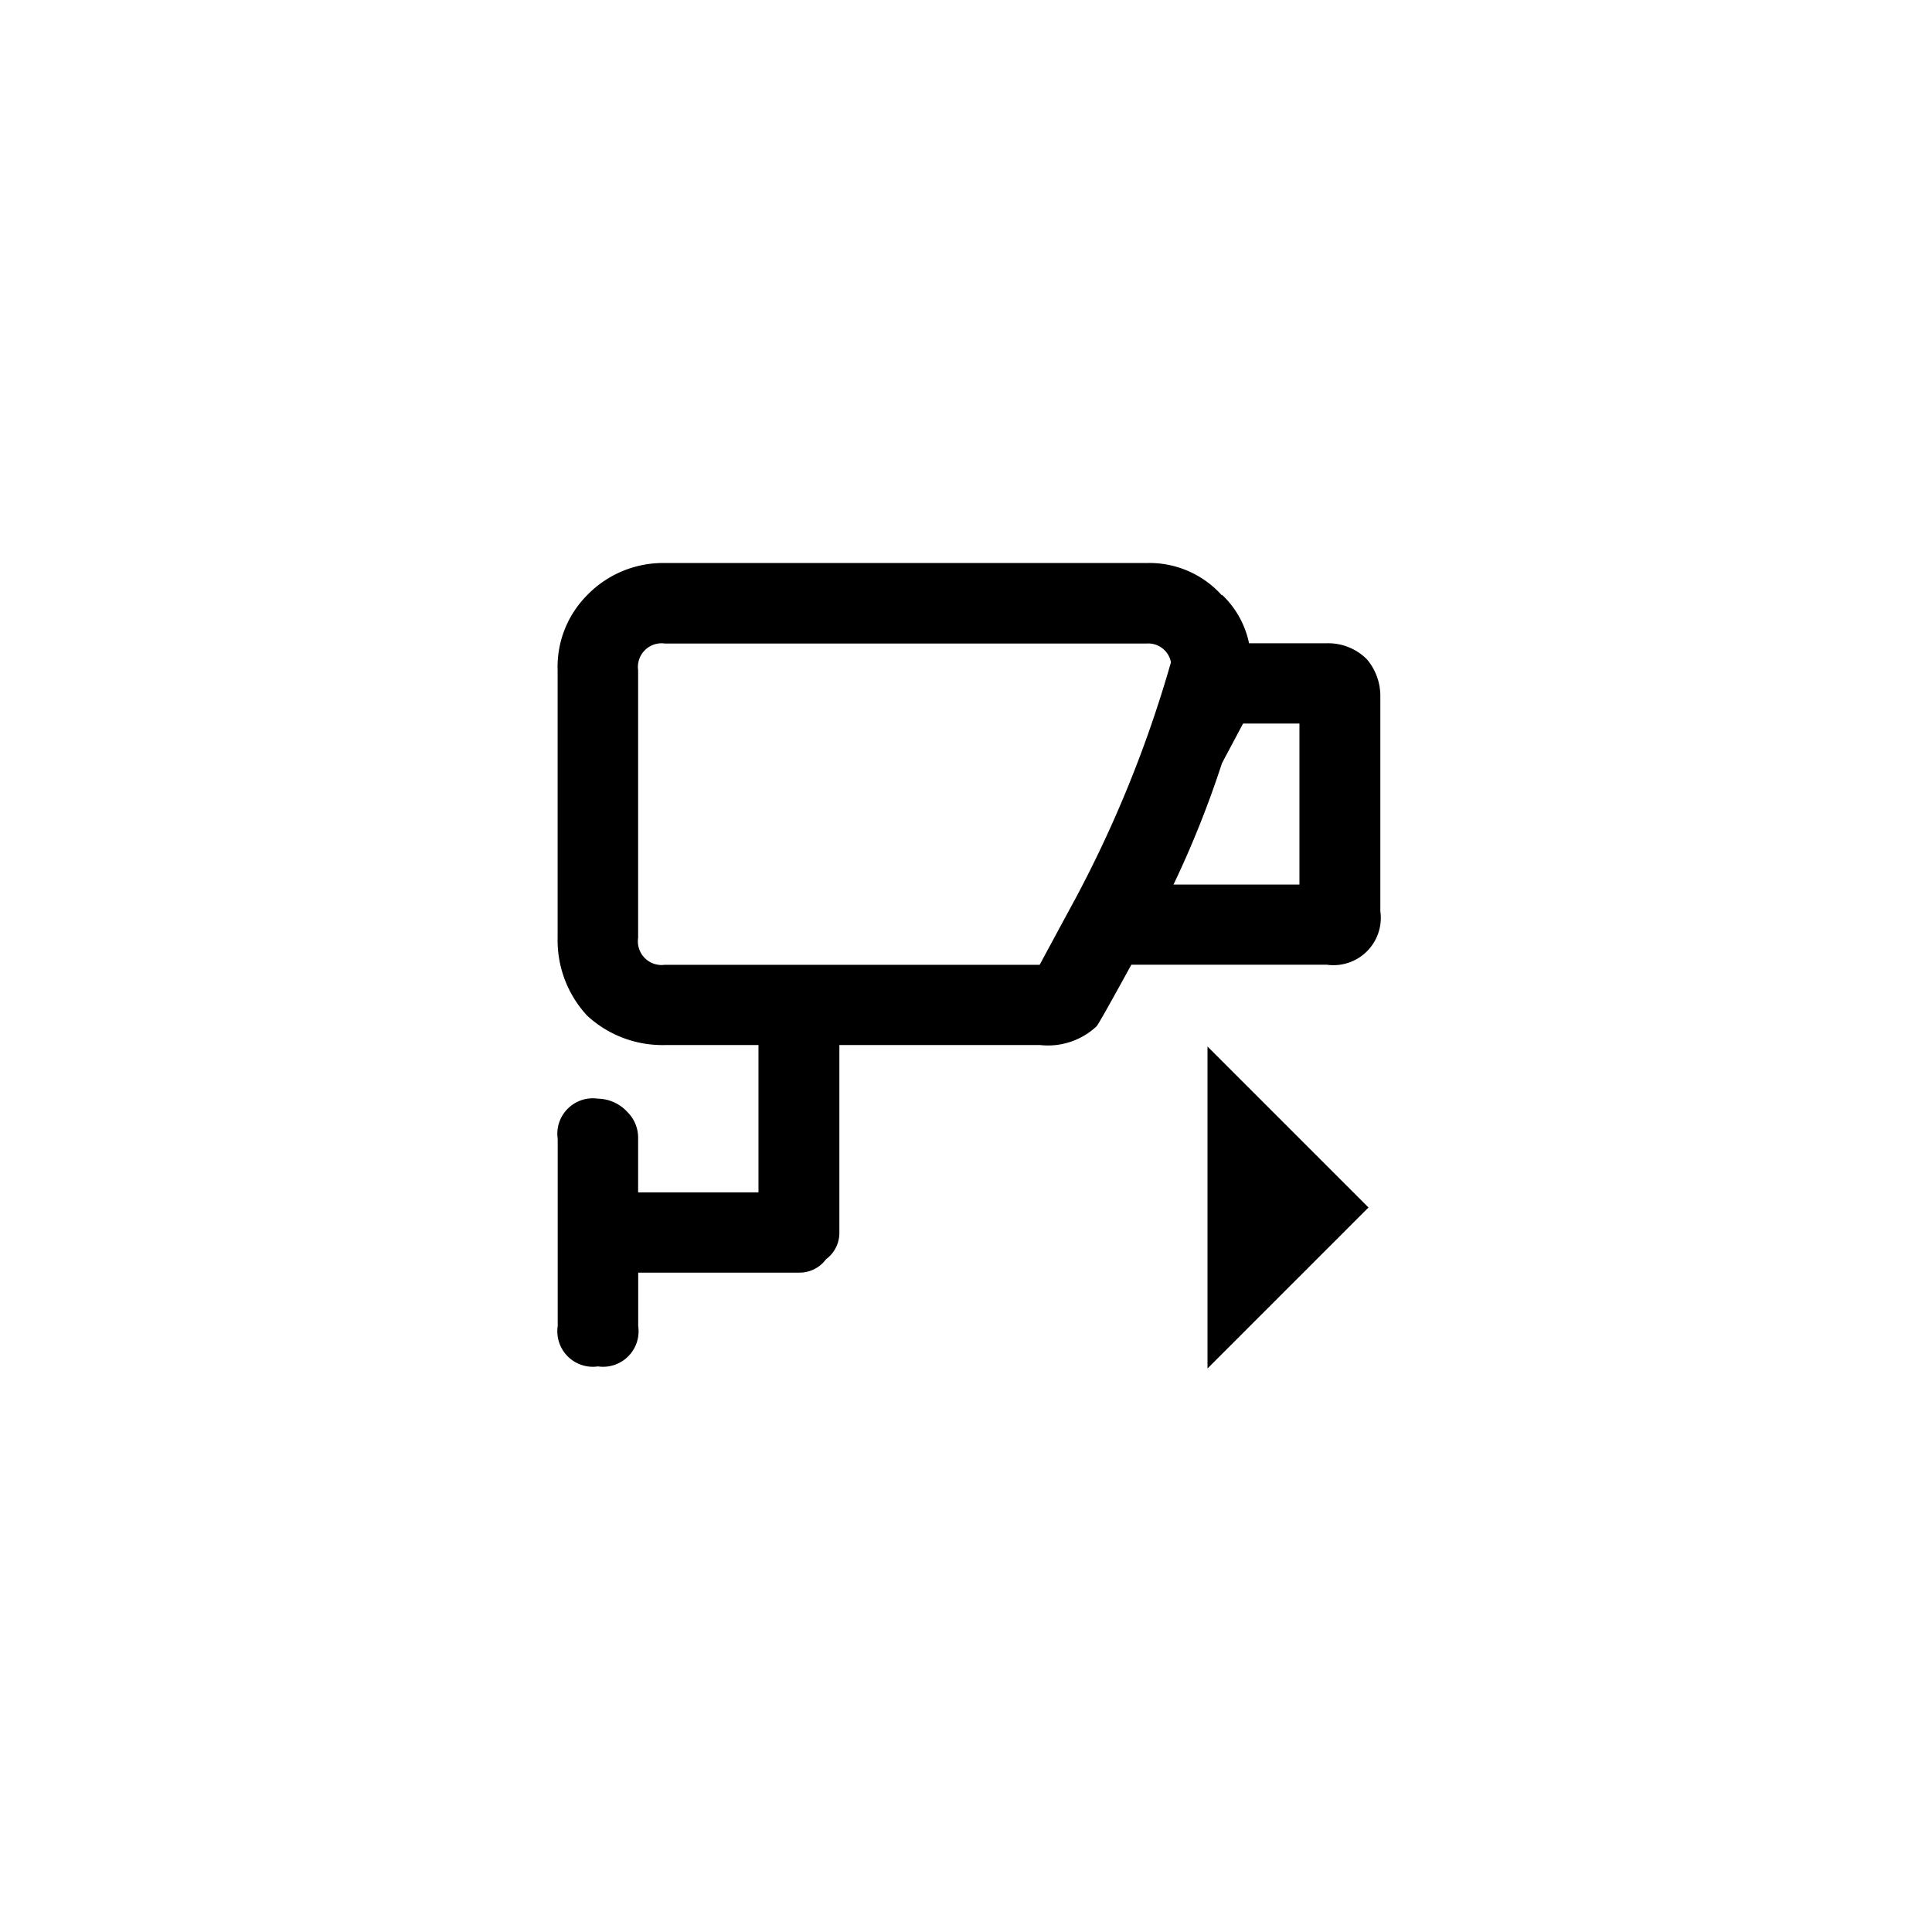 <svg xmlns="http://www.w3.org/2000/svg" width="24" height="24" viewBox="0 0 24 24">
  <g id="Watch_List" data-name="Watch List" transform="translate(16.473 6)">
    <rect id="Rectangle_4110" data-name="Rectangle 4110" width="24" height="24" rx="12" transform="translate(-16.473 -6)" opacity="0"/>
    <g id="Video_Camera_CCTV" data-name="Video Camera / CCTV" transform="translate(-12.473 -2)">
      <rect id="Base" width="16" height="16" opacity="0"/>
      <path id="ABX_Camera_edited" data-name="ABX Camera_edited" d="M12.55,4.9a1.208,1.208,0,0,0-.931-.4H5.631a1.314,1.314,0,0,0-.965.4,1.262,1.262,0,0,0-.366.931V9.157a1.377,1.377,0,0,0,.366.965,1.377,1.377,0,0,0,.965.366H6.795v1.83H5.3v-.665a.451.451,0,0,0-.133-.333.509.509,0,0,0-.366-.166.441.441,0,0,0-.5.5V13.98a.441.441,0,0,0,.5.5.441.441,0,0,0,.5-.5v-.665h2a.407.407,0,0,0,.333-.166.407.407,0,0,0,.166-.333V10.488h2.495a.883.883,0,0,0,.7-.233q.028-.028.432-.765h2.428a.588.588,0,0,0,.665-.665V6.163a.705.705,0,0,0-.166-.466.677.677,0,0,0-.5-.2h-.965a1.147,1.147,0,0,0-.333-.6M10.72,8.691l-.432.8H5.631A.294.294,0,0,1,5.3,9.157V5.831A.294.294,0,0,1,5.631,5.5h5.988a.287.287,0,0,1,.3.233,14.928,14.928,0,0,1-1.2,2.961m1.83-1.7.266-.5h.7v2H11.951A12.419,12.419,0,0,0,12.55,6.995Z" transform="translate(-1.373 -1.506)"/>
      <path id="Polygon_2" data-name="Polygon 2" d="M2,0,4,2H0Z" transform="translate(13 9) rotate(90)"/>
    </g>
  </g>
</svg>

